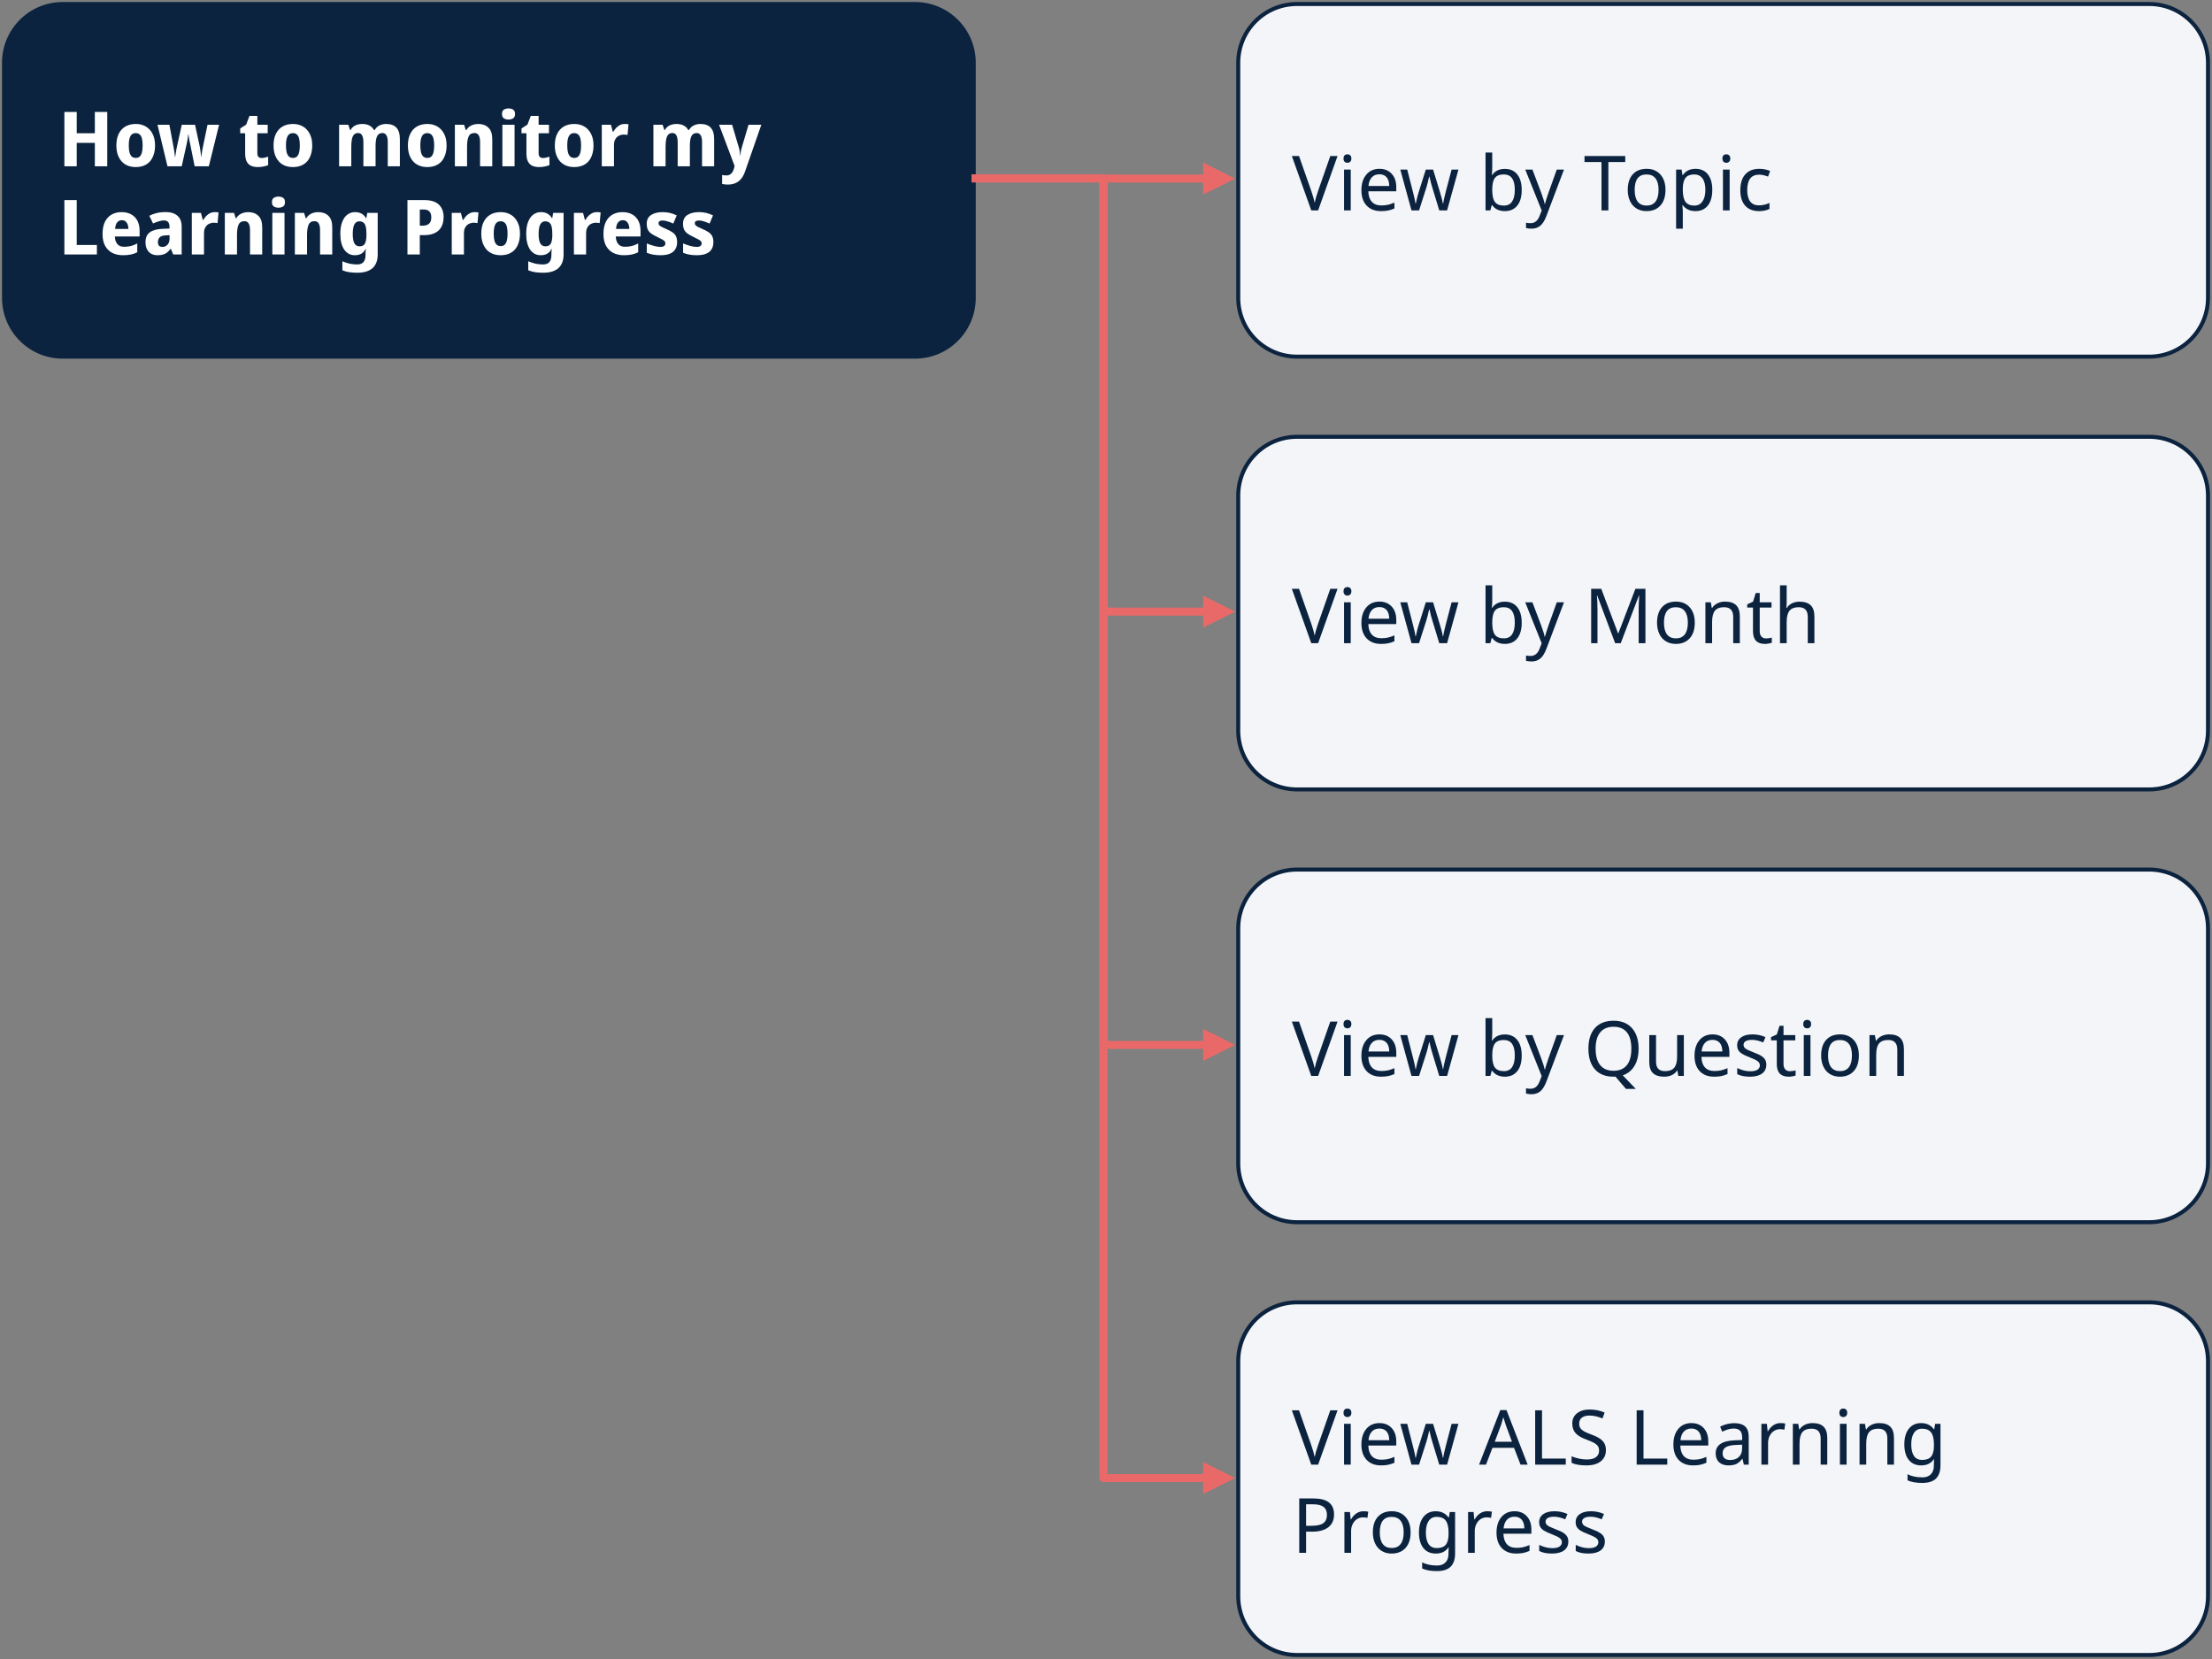 <svg xmlns="http://www.w3.org/2000/svg" fill="none" viewBox="0 0 552 414" height="414" width="552">
<rect x="0" y="0" width="552" height="414" fill="#808080" stroke="none"/>
<path stroke-linejoin="round" stroke-miterlimit="10" stroke="#0B233F" fill="#0B233F" d="M1 15.667C1 7.567 7.566 1 15.667 1H228.333C236.433 1 243 7.567 243 15.667V74.333C243 82.433 236.433 89 228.333 89H15.667C7.566 89 1 82.433 1 74.333V15.667Z" clip-rule="evenodd" fill-rule="evenodd"></path>
<path fill="white" d="M26.765 41.5H23.668V35.648H19.146V41.5H16.068V27.934H19.146V33.254H23.668V27.934H26.765V41.5ZM38.692 36.294C38.692 37.155 38.578 37.922 38.35 38.593C38.134 39.264 37.818 39.834 37.4 40.303C36.982 40.759 36.469 41.107 35.861 41.348C35.265 41.576 34.594 41.69 33.847 41.69C33.15 41.69 32.504 41.576 31.909 41.348C31.313 41.107 30.8 40.759 30.37 40.303C29.952 39.834 29.622 39.264 29.382 38.593C29.154 37.922 29.04 37.155 29.04 36.294C29.04 35.141 29.236 34.172 29.629 33.387C30.021 32.589 30.579 31.981 31.301 31.563C32.023 31.145 32.89 30.936 33.904 30.936C34.841 30.936 35.664 31.145 36.374 31.563C37.096 31.981 37.659 32.589 38.065 33.387C38.483 34.172 38.692 35.141 38.692 36.294ZM32.137 36.294C32.137 36.978 32.194 37.554 32.308 38.023C32.434 38.479 32.624 38.827 32.878 39.068C33.144 39.296 33.479 39.41 33.885 39.41C34.303 39.41 34.632 39.296 34.873 39.068C35.126 38.827 35.31 38.479 35.424 38.023C35.538 37.554 35.595 36.978 35.595 36.294C35.595 35.61 35.538 35.04 35.424 34.584C35.31 34.128 35.12 33.786 34.854 33.558C34.6 33.33 34.271 33.216 33.866 33.216C33.245 33.216 32.802 33.476 32.536 33.995C32.27 34.502 32.137 35.268 32.137 36.294ZM47.475 36.028C47.437 35.813 47.393 35.597 47.342 35.382C47.304 35.154 47.26 34.932 47.209 34.717C47.171 34.502 47.14 34.293 47.114 34.09C47.089 33.875 47.064 33.672 47.038 33.482H46.981C46.969 33.672 46.943 33.875 46.905 34.09C46.88 34.305 46.848 34.527 46.81 34.755C46.772 34.97 46.728 35.192 46.677 35.42C46.639 35.648 46.595 35.876 46.544 36.104L45.347 41.5H41.794L39.305 31.126H42.269L43.257 36.427C43.321 36.744 43.378 37.067 43.428 37.396C43.479 37.713 43.523 38.023 43.561 38.327C43.612 38.618 43.644 38.884 43.656 39.125H43.732C43.758 38.948 43.789 38.732 43.827 38.479C43.865 38.226 43.903 37.972 43.941 37.719C43.992 37.453 44.036 37.212 44.074 36.997C44.112 36.782 44.144 36.623 44.169 36.522L45.366 31.126H48.672L49.831 36.503C49.869 36.68 49.914 36.934 49.964 37.263C50.015 37.58 50.059 37.909 50.097 38.251C50.148 38.593 50.18 38.884 50.192 39.125H50.249C50.275 38.884 50.306 38.618 50.344 38.327C50.395 38.036 50.446 37.725 50.496 37.396C50.56 37.067 50.623 36.744 50.686 36.427L51.788 31.126H54.676L52.111 41.5H48.577L47.475 36.028ZM65.264 39.429C65.568 39.429 65.847 39.397 66.1 39.334C66.366 39.271 66.638 39.195 66.917 39.106V41.215C66.6 41.342 66.227 41.449 65.796 41.538C65.378 41.639 64.884 41.69 64.314 41.69C63.706 41.69 63.161 41.589 62.68 41.386C62.211 41.183 61.844 40.835 61.578 40.341C61.312 39.834 61.179 39.138 61.179 38.251V33.254H59.944V32.057L61.426 31.107L62.262 28.922H64.219V31.126H66.803V33.254H64.219V38.251C64.219 38.644 64.314 38.941 64.504 39.144C64.694 39.334 64.947 39.429 65.264 39.429ZM77.916 36.294C77.916 37.155 77.802 37.922 77.574 38.593C77.359 39.264 77.042 39.834 76.624 40.303C76.206 40.759 75.693 41.107 75.085 41.348C74.49 41.576 73.819 41.69 73.071 41.69C72.375 41.69 71.729 41.576 71.133 41.348C70.538 41.107 70.025 40.759 69.594 40.303C69.176 39.834 68.847 39.264 68.606 38.593C68.378 37.922 68.264 37.155 68.264 36.294C68.264 35.141 68.461 34.172 68.853 33.387C69.246 32.589 69.803 31.981 70.525 31.563C71.247 31.145 72.115 30.936 73.128 30.936C74.066 30.936 74.889 31.145 75.598 31.563C76.32 31.981 76.884 32.589 77.289 33.387C77.707 34.172 77.916 35.141 77.916 36.294ZM71.361 36.294C71.361 36.978 71.418 37.554 71.532 38.023C71.659 38.479 71.849 38.827 72.102 39.068C72.368 39.296 72.704 39.41 73.109 39.41C73.527 39.41 73.857 39.296 74.097 39.068C74.351 38.827 74.534 38.479 74.648 38.023C74.762 37.554 74.819 36.978 74.819 36.294C74.819 35.61 74.762 35.04 74.648 34.584C74.534 34.128 74.344 33.786 74.078 33.558C73.825 33.33 73.496 33.216 73.09 33.216C72.47 33.216 72.026 33.476 71.76 33.995C71.494 34.502 71.361 35.268 71.361 36.294ZM96.365 30.936C97.492 30.936 98.341 31.24 98.911 31.848C99.494 32.443 99.785 33.406 99.785 34.736V41.5H96.764V35.439C96.764 34.692 96.65 34.134 96.422 33.767C96.207 33.387 95.877 33.197 95.434 33.197C94.801 33.197 94.357 33.463 94.104 33.995C93.851 34.527 93.724 35.293 93.724 36.294V41.5H90.684V35.439C90.684 34.945 90.633 34.533 90.532 34.204C90.443 33.875 90.304 33.628 90.114 33.463C89.924 33.286 89.671 33.197 89.354 33.197C88.923 33.197 88.581 33.33 88.328 33.596C88.087 33.862 87.916 34.248 87.815 34.755C87.714 35.262 87.663 35.882 87.663 36.617V41.5H84.623V31.126H86.922L87.359 32.456H87.473C87.663 32.101 87.897 31.816 88.176 31.601C88.467 31.373 88.797 31.208 89.164 31.107C89.544 30.993 89.949 30.936 90.38 30.936C91.089 30.936 91.685 31.063 92.166 31.316C92.66 31.557 93.046 31.937 93.325 32.456H93.496C93.8 31.924 94.205 31.538 94.712 31.297C95.231 31.056 95.782 30.936 96.365 30.936ZM111.445 36.294C111.445 37.155 111.331 37.922 111.103 38.593C110.887 39.264 110.571 39.834 110.153 40.303C109.735 40.759 109.222 41.107 108.614 41.348C108.018 41.576 107.347 41.69 106.6 41.69C105.903 41.69 105.257 41.576 104.662 41.348C104.066 41.107 103.553 40.759 103.123 40.303C102.705 39.834 102.375 39.264 102.135 38.593C101.907 37.922 101.793 37.155 101.793 36.294C101.793 35.141 101.989 34.172 102.382 33.387C102.774 32.589 103.332 31.981 104.054 31.563C104.776 31.145 105.643 30.936 106.657 30.936C107.594 30.936 108.417 31.145 109.127 31.563C109.849 31.981 110.412 32.589 110.818 33.387C111.236 34.172 111.445 35.141 111.445 36.294ZM104.89 36.294C104.89 36.978 104.947 37.554 105.061 38.023C105.187 38.479 105.377 38.827 105.631 39.068C105.897 39.296 106.232 39.41 106.638 39.41C107.056 39.41 107.385 39.296 107.626 39.068C107.879 38.827 108.063 38.479 108.177 38.023C108.291 37.554 108.348 36.978 108.348 36.294C108.348 35.61 108.291 35.04 108.177 34.584C108.063 34.128 107.873 33.786 107.607 33.558C107.353 33.33 107.024 33.216 106.619 33.216C105.998 33.216 105.555 33.476 105.289 33.995C105.023 34.502 104.89 35.268 104.89 36.294ZM119.365 30.936C120.403 30.936 121.239 31.24 121.873 31.848C122.519 32.443 122.842 33.406 122.842 34.736V41.5H119.802V35.439C119.802 34.692 119.688 34.134 119.46 33.767C119.244 33.387 118.896 33.197 118.415 33.197C117.68 33.197 117.186 33.495 116.933 34.09C116.679 34.673 116.553 35.515 116.553 36.617V41.5H113.513V31.126H115.812L116.23 32.456H116.363C116.578 32.101 116.831 31.816 117.123 31.601C117.427 31.373 117.769 31.208 118.149 31.107C118.529 30.993 118.934 30.936 119.365 30.936ZM128.409 31.126V41.5H125.369V31.126H128.409ZM126.908 27.06C127.351 27.06 127.731 27.161 128.048 27.364C128.365 27.554 128.523 27.915 128.523 28.447C128.523 28.966 128.365 29.327 128.048 29.53C127.731 29.733 127.351 29.834 126.908 29.834C126.452 29.834 126.066 29.733 125.749 29.53C125.432 29.327 125.274 28.966 125.274 28.447C125.274 27.915 125.432 27.554 125.749 27.364C126.066 27.161 126.452 27.06 126.908 27.06ZM135.456 39.429C135.76 39.429 136.039 39.397 136.292 39.334C136.558 39.271 136.831 39.195 137.109 39.106V41.215C136.793 41.342 136.419 41.449 135.988 41.538C135.57 41.639 135.076 41.69 134.506 41.69C133.898 41.69 133.354 41.589 132.872 41.386C132.404 41.183 132.036 40.835 131.77 40.341C131.504 39.834 131.371 39.138 131.371 38.251V33.254H130.136V32.057L131.618 31.107L132.454 28.922H134.411V31.126H136.995V33.254H134.411V38.251C134.411 38.644 134.506 38.941 134.696 39.144C134.886 39.334 135.14 39.429 135.456 39.429ZM148.109 36.294C148.109 37.155 147.995 37.922 147.767 38.593C147.551 39.264 147.235 39.834 146.817 40.303C146.399 40.759 145.886 41.107 145.278 41.348C144.682 41.576 144.011 41.69 143.264 41.69C142.567 41.69 141.921 41.576 141.326 41.348C140.73 41.107 140.217 40.759 139.787 40.303C139.369 39.834 139.039 39.264 138.799 38.593C138.571 37.922 138.457 37.155 138.457 36.294C138.457 35.141 138.653 34.172 139.046 33.387C139.438 32.589 139.996 31.981 140.718 31.563C141.44 31.145 142.307 30.936 143.321 30.936C144.258 30.936 145.081 31.145 145.791 31.563C146.513 31.981 147.076 32.589 147.482 33.387C147.9 34.172 148.109 35.141 148.109 36.294ZM141.554 36.294C141.554 36.978 141.611 37.554 141.725 38.023C141.851 38.479 142.041 38.827 142.295 39.068C142.561 39.296 142.896 39.41 143.302 39.41C143.72 39.41 144.049 39.296 144.29 39.068C144.543 38.827 144.727 38.479 144.841 38.023C144.955 37.554 145.012 36.978 145.012 36.294C145.012 35.61 144.955 35.04 144.841 34.584C144.727 34.128 144.537 33.786 144.271 33.558C144.017 33.33 143.688 33.216 143.283 33.216C142.662 33.216 142.219 33.476 141.953 33.995C141.687 34.502 141.554 35.268 141.554 36.294ZM155.877 30.936C156.041 30.936 156.219 30.942 156.409 30.955C156.599 30.968 156.744 30.987 156.846 31.012L156.599 33.672C156.497 33.647 156.364 33.628 156.2 33.615C156.035 33.59 155.845 33.577 155.63 33.577C155.351 33.577 155.066 33.628 154.775 33.729C154.496 33.818 154.236 33.963 153.996 34.166C153.768 34.369 153.578 34.641 153.426 34.983C153.286 35.312 153.217 35.724 153.217 36.218V41.5H150.177V31.126H152.457L152.913 32.874H153.065C153.255 32.519 153.489 32.196 153.768 31.905C154.046 31.614 154.363 31.379 154.718 31.202C155.085 31.025 155.471 30.936 155.877 30.936ZM174.796 30.936C175.923 30.936 176.772 31.24 177.342 31.848C177.924 32.443 178.216 33.406 178.216 34.736V41.5H175.195V35.439C175.195 34.692 175.081 34.134 174.853 33.767C174.637 33.387 174.308 33.197 173.865 33.197C173.231 33.197 172.788 33.463 172.535 33.995C172.281 34.527 172.155 35.293 172.155 36.294V41.5H169.115V35.439C169.115 34.945 169.064 34.533 168.963 34.204C168.874 33.875 168.735 33.628 168.545 33.463C168.355 33.286 168.101 33.197 167.785 33.197C167.354 33.197 167.012 33.33 166.759 33.596C166.518 33.862 166.347 34.248 166.246 34.755C166.144 35.262 166.094 35.882 166.094 36.617V41.5H163.054V31.126H165.353L165.79 32.456H165.904C166.094 32.101 166.328 31.816 166.607 31.601C166.898 31.373 167.227 31.208 167.595 31.107C167.975 30.993 168.38 30.936 168.811 30.936C169.52 30.936 170.115 31.063 170.597 31.316C171.091 31.557 171.477 31.937 171.756 32.456H171.927C172.231 31.924 172.636 31.538 173.143 31.297C173.662 31.056 174.213 30.936 174.796 30.936ZM179.444 31.126H182.693L184.422 36.959C184.486 37.136 184.53 37.326 184.555 37.529C184.593 37.719 184.619 37.915 184.631 38.118C184.657 38.321 184.676 38.536 184.688 38.764H184.764C184.79 38.435 184.821 38.124 184.859 37.833C184.91 37.529 184.98 37.238 185.068 36.959L186.797 31.126H189.989L185.923 42.811C185.67 43.533 185.347 44.135 184.954 44.616C184.562 45.097 184.087 45.458 183.529 45.699C182.972 45.94 182.32 46.06 181.572 46.06C181.268 46.06 181.002 46.041 180.774 46.003C180.559 45.978 180.369 45.946 180.204 45.908V43.666C180.331 43.691 180.483 43.717 180.66 43.742C180.85 43.767 181.047 43.78 181.249 43.78C181.629 43.78 181.946 43.698 182.199 43.533C182.453 43.368 182.662 43.147 182.826 42.868C182.991 42.589 183.111 42.279 183.187 41.937L183.32 41.424L179.444 31.126Z"></path>
<path fill="white" d="M16.068 63.5V49.934H19.146V61.125H24.181V63.5H16.068ZM30.339 52.936C31.263 52.936 32.061 53.12 32.733 53.487C33.404 53.854 33.923 54.386 34.291 55.083C34.658 55.78 34.842 56.635 34.842 57.648V59.016H28.667C28.692 59.814 28.895 60.441 29.275 60.897C29.667 61.353 30.225 61.581 30.947 61.581C31.58 61.581 32.15 61.518 32.657 61.391C33.176 61.252 33.708 61.043 34.253 60.764V62.949C33.784 63.202 33.271 63.386 32.714 63.5C32.169 63.627 31.491 63.69 30.681 63.69C29.693 63.69 28.812 63.5 28.04 63.12C27.28 62.727 26.678 62.138 26.235 61.353C25.804 60.568 25.589 59.58 25.589 58.389C25.589 57.173 25.785 56.166 26.178 55.368C26.583 54.557 27.14 53.949 27.85 53.544C28.572 53.139 29.401 52.936 30.339 52.936ZM30.396 54.95C29.94 54.95 29.56 55.127 29.256 55.482C28.952 55.837 28.774 56.388 28.724 57.135H32.049C32.049 56.717 31.985 56.343 31.859 56.014C31.732 55.685 31.548 55.425 31.308 55.235C31.067 55.045 30.763 54.95 30.396 54.95ZM41.308 52.917C42.588 52.917 43.576 53.221 44.272 53.829C44.982 54.424 45.336 55.343 45.336 56.584V63.5H43.227L42.638 62.094H42.562C42.284 62.461 41.999 62.765 41.707 63.006C41.416 63.247 41.08 63.418 40.7 63.519C40.32 63.633 39.858 63.69 39.313 63.69C38.743 63.69 38.23 63.576 37.774 63.348C37.331 63.107 36.976 62.746 36.71 62.265C36.444 61.771 36.311 61.15 36.311 60.403C36.311 59.301 36.672 58.49 37.394 57.971C38.129 57.439 39.206 57.148 40.624 57.097L42.296 57.04V56.584C42.296 56.039 42.176 55.64 41.935 55.387C41.695 55.134 41.365 55.007 40.947 55.007C40.517 55.007 40.067 55.083 39.598 55.235C39.13 55.374 38.661 55.552 38.192 55.767L37.261 53.848C37.819 53.557 38.433 53.329 39.104 53.164C39.788 52.999 40.523 52.917 41.308 52.917ZM41.422 58.731C40.675 58.756 40.149 58.921 39.845 59.225C39.554 59.529 39.408 59.928 39.408 60.422C39.408 60.853 39.51 61.163 39.712 61.353C39.928 61.53 40.206 61.619 40.548 61.619C41.03 61.619 41.441 61.442 41.783 61.087C42.138 60.72 42.315 60.207 42.315 59.548V58.693L41.422 58.731ZM53.566 52.936C53.731 52.936 53.908 52.942 54.098 52.955C54.288 52.968 54.434 52.987 54.535 53.012L54.288 55.672C54.187 55.647 54.054 55.628 53.889 55.615C53.725 55.59 53.535 55.577 53.319 55.577C53.041 55.577 52.756 55.628 52.464 55.729C52.186 55.818 51.926 55.963 51.685 56.166C51.457 56.369 51.267 56.641 51.115 56.983C50.976 57.312 50.906 57.724 50.906 58.218V63.5H47.866V53.126H50.146L50.602 54.874H50.754C50.944 54.519 51.179 54.196 51.457 53.905C51.736 53.614 52.053 53.379 52.407 53.202C52.775 53.025 53.161 52.936 53.566 52.936ZM61.956 52.936C62.995 52.936 63.831 53.24 64.465 53.848C65.111 54.443 65.433 55.406 65.433 56.736V63.5H62.394V57.439C62.394 56.692 62.279 56.134 62.051 55.767C61.836 55.387 61.488 55.197 61.007 55.197C60.272 55.197 59.778 55.495 59.525 56.09C59.271 56.673 59.145 57.515 59.145 58.617V63.5H56.105V53.126H58.404L58.822 54.456H58.955C59.17 54.101 59.423 53.816 59.715 53.601C60.019 53.373 60.361 53.208 60.74 53.107C61.12 52.993 61.526 52.936 61.956 52.936ZM71.001 53.126V63.5H67.961V53.126H71.001ZM69.5 49.06C69.943 49.06 70.323 49.161 70.64 49.364C70.957 49.554 71.115 49.915 71.115 50.447C71.115 50.966 70.957 51.327 70.64 51.53C70.323 51.733 69.943 51.834 69.5 51.834C69.044 51.834 68.658 51.733 68.341 51.53C68.024 51.327 67.866 50.966 67.866 50.447C67.866 49.915 68.024 49.554 68.341 49.364C68.658 49.161 69.044 49.06 69.5 49.06ZM79.435 52.936C80.474 52.936 81.31 53.24 81.943 53.848C82.589 54.443 82.912 55.406 82.912 56.736V63.5H79.872V57.439C79.872 56.692 79.758 56.134 79.53 55.767C79.315 55.387 78.966 55.197 78.485 55.197C77.75 55.197 77.256 55.495 77.003 56.09C76.75 56.673 76.623 57.515 76.623 58.617V63.5H73.583V53.126H75.882L76.3 54.456H76.433C76.648 54.101 76.902 53.816 77.193 53.601C77.497 53.373 77.839 53.208 78.219 53.107C78.599 52.993 79.004 52.936 79.435 52.936ZM88.594 52.936C89.24 52.936 89.784 53.063 90.228 53.316C90.683 53.569 91.057 53.949 91.349 54.456H91.424L91.653 53.126H94.255V63.519C94.255 64.507 94.066 65.337 93.686 66.008C93.318 66.679 92.761 67.186 92.013 67.528C91.266 67.883 90.323 68.06 89.183 68.06C88.448 68.06 87.776 68.016 87.168 67.927C86.573 67.838 85.997 67.68 85.439 67.452V65.191C85.845 65.368 86.237 65.514 86.618 65.628C87.01 65.755 87.409 65.843 87.814 65.894C88.233 65.957 88.682 65.989 89.163 65.989C89.86 65.989 90.373 65.793 90.703 65.4C91.044 65.007 91.216 64.418 91.216 63.633V63.424C91.216 63.209 91.222 62.987 91.234 62.759C91.26 62.531 91.285 62.328 91.311 62.151H91.216C90.937 62.696 90.576 63.088 90.132 63.329C89.702 63.57 89.17 63.69 88.537 63.69C87.434 63.69 86.554 63.221 85.895 62.284C85.249 61.334 84.927 60.017 84.927 58.332C84.927 57.192 85.079 56.223 85.382 55.425C85.686 54.614 86.111 54 86.656 53.582C87.213 53.151 87.859 52.936 88.594 52.936ZM89.657 55.235C89.29 55.235 88.986 55.355 88.746 55.596C88.505 55.824 88.321 56.172 88.195 56.641C88.081 57.097 88.023 57.673 88.023 58.37C88.023 59.409 88.156 60.188 88.422 60.707C88.701 61.214 89.126 61.467 89.695 61.467C89.999 61.467 90.259 61.423 90.475 61.334C90.703 61.233 90.886 61.074 91.025 60.859C91.165 60.631 91.266 60.34 91.329 59.985C91.406 59.63 91.444 59.2 91.444 58.693V58.351C91.444 57.604 91.386 57.002 91.272 56.546C91.159 56.09 90.969 55.761 90.703 55.558C90.449 55.343 90.101 55.235 89.657 55.235ZM105.917 49.934C107.551 49.934 108.754 50.314 109.527 51.074C110.312 51.821 110.705 52.854 110.705 54.171C110.705 54.766 110.622 55.336 110.458 55.881C110.293 56.413 110.021 56.894 109.641 57.325C109.261 57.743 108.754 58.072 108.121 58.313C107.5 58.554 106.734 58.674 105.822 58.674H104.758V63.5H101.68V49.934H105.917ZM105.822 52.29H104.758V56.318H105.537C105.942 56.318 106.303 56.248 106.62 56.109C106.936 55.97 107.183 55.748 107.361 55.444C107.538 55.14 107.627 54.747 107.627 54.266C107.627 53.595 107.475 53.101 107.171 52.784C106.879 52.455 106.43 52.29 105.822 52.29ZM118.433 52.936C118.598 52.936 118.775 52.942 118.965 52.955C119.155 52.968 119.301 52.987 119.402 53.012L119.155 55.672C119.054 55.647 118.921 55.628 118.756 55.615C118.592 55.59 118.402 55.577 118.186 55.577C117.908 55.577 117.623 55.628 117.331 55.729C117.053 55.818 116.793 55.963 116.552 56.166C116.324 56.369 116.134 56.641 115.982 56.983C115.843 57.312 115.773 57.724 115.773 58.218V63.5H112.733V53.126H115.013L115.469 54.874H115.621C115.811 54.519 116.046 54.196 116.324 53.905C116.603 53.614 116.92 53.379 117.274 53.202C117.642 53.025 118.028 52.936 118.433 52.936ZM129.758 58.294C129.758 59.155 129.644 59.922 129.416 60.593C129.201 61.264 128.884 61.834 128.466 62.303C128.048 62.759 127.535 63.107 126.927 63.348C126.332 63.576 125.66 63.69 124.913 63.69C124.216 63.69 123.57 63.576 122.975 63.348C122.38 63.107 121.867 62.759 121.436 62.303C121.018 61.834 120.689 61.264 120.448 60.593C120.22 59.922 120.106 59.155 120.106 58.294C120.106 57.141 120.302 56.172 120.695 55.387C121.088 54.589 121.645 53.981 122.367 53.563C123.089 53.145 123.957 52.936 124.97 52.936C125.907 52.936 126.731 53.145 127.44 53.563C128.162 53.981 128.726 54.589 129.131 55.387C129.549 56.172 129.758 57.141 129.758 58.294ZM123.203 58.294C123.203 58.978 123.26 59.554 123.374 60.023C123.501 60.479 123.691 60.827 123.944 61.068C124.21 61.296 124.546 61.41 124.951 61.41C125.369 61.41 125.698 61.296 125.939 61.068C126.192 60.827 126.376 60.479 126.49 60.023C126.604 59.554 126.661 58.978 126.661 58.294C126.661 57.61 126.604 57.04 126.49 56.584C126.376 56.128 126.186 55.786 125.92 55.558C125.667 55.33 125.337 55.216 124.932 55.216C124.311 55.216 123.868 55.476 123.602 55.995C123.336 56.502 123.203 57.268 123.203 58.294ZM134.98 52.936C135.626 52.936 136.171 53.063 136.614 53.316C137.07 53.569 137.444 53.949 137.735 54.456H137.811L138.039 53.126H140.642V63.519C140.642 64.507 140.452 65.337 140.072 66.008C139.705 66.679 139.148 67.186 138.4 67.528C137.653 67.883 136.709 68.06 135.569 68.06C134.835 68.06 134.163 68.016 133.555 67.927C132.96 67.838 132.384 67.68 131.826 67.452V65.191C132.232 65.368 132.624 65.514 133.004 65.628C133.397 65.755 133.796 65.843 134.201 65.894C134.619 65.957 135.069 65.989 135.55 65.989C136.247 65.989 136.76 65.793 137.089 65.4C137.431 65.007 137.602 64.418 137.602 63.633V63.424C137.602 63.209 137.609 62.987 137.621 62.759C137.647 62.531 137.672 62.328 137.697 62.151H137.602C137.324 62.696 136.963 63.088 136.519 63.329C136.089 63.57 135.557 63.69 134.923 63.69C133.821 63.69 132.941 63.221 132.282 62.284C131.636 61.334 131.313 60.017 131.313 58.332C131.313 57.192 131.465 56.223 131.769 55.425C132.073 54.614 132.498 54 133.042 53.582C133.6 53.151 134.246 52.936 134.98 52.936ZM136.044 55.235C135.677 55.235 135.373 55.355 135.132 55.596C134.892 55.824 134.708 56.172 134.581 56.641C134.467 57.097 134.41 57.673 134.41 58.37C134.41 59.409 134.543 60.188 134.809 60.707C135.088 61.214 135.512 61.467 136.082 61.467C136.386 61.467 136.646 61.423 136.861 61.334C137.089 61.233 137.273 61.074 137.412 60.859C137.552 60.631 137.653 60.34 137.716 59.985C137.792 59.63 137.83 59.2 137.83 58.693V58.351C137.83 57.604 137.773 57.002 137.659 56.546C137.545 56.09 137.355 55.761 137.089 55.558C136.836 55.343 136.488 55.235 136.044 55.235ZM148.919 52.936C149.083 52.936 149.261 52.942 149.451 52.955C149.641 52.968 149.786 52.987 149.888 53.012L149.641 55.672C149.539 55.647 149.406 55.628 149.242 55.615C149.077 55.59 148.887 55.577 148.672 55.577C148.393 55.577 148.108 55.628 147.817 55.729C147.538 55.818 147.278 55.963 147.038 56.166C146.81 56.369 146.62 56.641 146.468 56.983C146.328 57.312 146.259 57.724 146.259 58.218V63.5H143.219V53.126H145.499L145.955 54.874H146.107C146.297 54.519 146.531 54.196 146.81 53.905C147.088 53.614 147.405 53.379 147.76 53.202C148.127 53.025 148.513 52.936 148.919 52.936ZM155.342 52.936C156.266 52.936 157.064 53.12 157.736 53.487C158.407 53.854 158.926 54.386 159.294 55.083C159.661 55.78 159.844 56.635 159.844 57.648V59.016H153.67C153.695 59.814 153.898 60.441 154.278 60.897C154.67 61.353 155.228 61.581 155.95 61.581C156.583 61.581 157.153 61.518 157.66 61.391C158.179 61.252 158.711 61.043 159.256 60.764V62.949C158.787 63.202 158.274 63.386 157.717 63.5C157.172 63.627 156.494 63.69 155.684 63.69C154.696 63.69 153.815 63.5 153.043 63.12C152.283 62.727 151.681 62.138 151.238 61.353C150.807 60.568 150.592 59.58 150.592 58.389C150.592 57.173 150.788 56.166 151.181 55.368C151.586 54.557 152.143 53.949 152.853 53.544C153.575 53.139 154.404 52.936 155.342 52.936ZM155.398 54.95C154.943 54.95 154.563 55.127 154.259 55.482C153.955 55.837 153.777 56.388 153.727 57.135H157.052C157.052 56.717 156.988 56.343 156.862 56.014C156.735 55.685 156.551 55.425 156.311 55.235C156.07 55.045 155.766 54.95 155.398 54.95ZM168.971 60.422C168.971 61.119 168.819 61.714 168.515 62.208C168.224 62.689 167.774 63.057 167.166 63.31C166.558 63.563 165.773 63.69 164.81 63.69C164.114 63.69 163.506 63.639 162.986 63.538C162.467 63.449 161.941 63.297 161.409 63.082V60.745C161.992 60.998 162.594 61.207 163.214 61.372C163.835 61.537 164.354 61.619 164.772 61.619C165.228 61.619 165.551 61.537 165.741 61.372C165.944 61.207 166.045 60.992 166.045 60.726C166.045 60.549 165.995 60.39 165.893 60.251C165.792 60.112 165.589 59.953 165.285 59.776C164.981 59.599 164.532 59.371 163.936 59.092C163.354 58.813 162.872 58.541 162.492 58.275C162.125 57.996 161.846 57.667 161.656 57.287C161.479 56.894 161.39 56.407 161.39 55.824C161.39 54.861 161.751 54.139 162.473 53.658C163.208 53.177 164.171 52.936 165.361 52.936C165.995 52.936 166.59 52.999 167.147 53.126C167.705 53.253 168.281 53.462 168.876 53.753L168.021 55.786C167.692 55.634 167.369 55.501 167.052 55.387C166.736 55.273 166.432 55.184 166.14 55.121C165.862 55.058 165.596 55.026 165.342 55.026C165.013 55.026 164.76 55.083 164.582 55.197C164.418 55.311 164.335 55.482 164.335 55.71C164.335 55.875 164.386 56.027 164.487 56.166C164.589 56.293 164.785 56.438 165.076 56.603C165.368 56.755 165.792 56.951 166.349 57.192C166.919 57.433 167.394 57.686 167.774 57.952C168.167 58.205 168.465 58.528 168.667 58.921C168.87 59.301 168.971 59.801 168.971 60.422ZM178.026 60.422C178.026 61.119 177.874 61.714 177.57 62.208C177.279 62.689 176.829 63.057 176.221 63.31C175.613 63.563 174.828 63.69 173.865 63.69C173.168 63.69 172.56 63.639 172.041 63.538C171.522 63.449 170.996 63.297 170.464 63.082V60.745C171.047 60.998 171.648 61.207 172.269 61.372C172.89 61.537 173.409 61.619 173.827 61.619C174.283 61.619 174.606 61.537 174.796 61.372C174.999 61.207 175.1 60.992 175.1 60.726C175.1 60.549 175.049 60.39 174.948 60.251C174.847 60.112 174.644 59.953 174.34 59.776C174.036 59.599 173.586 59.371 172.991 59.092C172.408 58.813 171.927 58.541 171.547 58.275C171.18 57.996 170.901 57.667 170.711 57.287C170.534 56.894 170.445 56.407 170.445 55.824C170.445 54.861 170.806 54.139 171.528 53.658C172.263 53.177 173.225 52.936 174.416 52.936C175.049 52.936 175.645 52.999 176.202 53.126C176.759 53.253 177.336 53.462 177.931 53.753L177.076 55.786C176.747 55.634 176.424 55.501 176.107 55.387C175.79 55.273 175.486 55.184 175.195 55.121C174.916 55.058 174.65 55.026 174.397 55.026C174.068 55.026 173.814 55.083 173.637 55.197C173.472 55.311 173.39 55.482 173.39 55.71C173.39 55.875 173.441 56.027 173.542 56.166C173.643 56.293 173.84 56.438 174.131 56.603C174.422 56.755 174.847 56.951 175.404 57.192C175.974 57.433 176.449 57.686 176.829 57.952C177.222 58.205 177.519 58.528 177.722 58.921C177.925 59.301 178.026 59.801 178.026 60.422Z"></path>
<path stroke-linejoin="round" stroke-miterlimit="10" stroke="#0B233F" fill="#F3F5F8" d="M309 15.667C309 7.567 315.567 1 323.667 1H536.333C544.433 1 551 7.567 551 15.667V74.333C551 82.433 544.433 89 536.333 89H323.667C315.567 89 309 82.433 309 74.333V15.667Z" clip-rule="evenodd" fill-rule="evenodd"></path>
<path fill="#0B233F" d="M322.379 38.937H324.169L327.222 47.639C327.611 48.74 327.896 49.726 328.075 50.598C328.23 49.819 328.517 48.82 328.938 47.602L331.972 38.937H333.781L328.938 52.5H327.222L322.379 38.937ZM337.074 52.5H335.404V42.313H337.074V52.5ZM335.274 39.558C335.274 39.187 335.367 38.918 335.553 38.751C335.744 38.584 335.979 38.501 336.258 38.501C336.518 38.501 336.743 38.584 336.935 38.751C337.133 38.918 337.232 39.187 337.232 39.558C337.232 39.923 337.133 40.192 336.935 40.365C336.743 40.538 336.518 40.625 336.258 40.625C335.979 40.625 335.744 40.538 335.553 40.365C335.367 40.192 335.274 39.923 335.274 39.558ZM344.635 52.685C343.108 52.685 341.908 52.225 341.036 51.303C340.17 50.376 339.737 49.101 339.737 47.481C339.737 45.848 340.142 44.549 340.952 43.584C341.762 42.613 342.857 42.128 344.236 42.128C345.517 42.128 346.537 42.542 347.298 43.371C348.059 44.194 348.439 45.31 348.439 46.72V47.731H341.462C341.493 48.888 341.787 49.766 342.344 50.366C342.9 50.966 343.689 51.266 344.709 51.266C345.254 51.266 345.77 51.22 346.259 51.127C346.747 51.028 347.319 50.839 347.975 50.561V52.027C347.412 52.268 346.883 52.438 346.389 52.537C345.894 52.636 345.309 52.685 344.635 52.685ZM344.218 43.492C343.42 43.492 342.789 43.748 342.325 44.262C341.861 44.775 341.586 45.489 341.5 46.405H346.686C346.673 45.452 346.454 44.729 346.027 44.234C345.6 43.739 344.997 43.492 344.218 43.492ZM359.164 52.5L357.419 46.767C357.259 46.29 357.024 45.391 356.714 44.067H356.64C356.38 45.273 356.152 46.179 355.954 46.785L354.126 52.5H352.233L349.441 42.313H351.167C351.81 44.818 352.298 46.723 352.632 48.028C352.972 49.333 353.174 50.255 353.235 50.793H353.31L353.439 50.218C353.631 49.333 353.817 48.613 353.996 48.056L355.805 42.313H357.624L359.377 48.056C359.439 48.273 359.504 48.505 359.572 48.752C359.646 48.993 359.714 49.234 359.776 49.476C359.838 49.711 359.893 49.943 359.943 50.171C359.992 50.394 360.029 50.595 360.054 50.774H360.138C360.193 50.304 360.419 49.296 360.815 47.75L362.244 42.313H363.951L361.121 52.5H359.164ZM375.538 42.147C376.88 42.147 377.916 42.61 378.646 43.538C379.376 44.46 379.741 45.749 379.741 47.407C379.741 49.089 379.37 50.391 378.627 51.312C377.885 52.228 376.855 52.685 375.538 52.685C374.852 52.685 374.239 52.562 373.701 52.315C373.163 52.067 372.724 51.699 372.384 51.21H372.254C372.062 51.953 371.948 52.383 371.911 52.5H370.714V38.065H372.384V41.571C372.384 42.27 372.353 42.969 372.291 43.668H372.384C373.07 42.654 374.122 42.147 375.538 42.147ZM375.26 43.529C374.233 43.529 373.497 43.819 373.052 44.401C372.606 44.982 372.384 45.966 372.384 47.351V47.425C372.384 48.817 372.61 49.813 373.061 50.413C373.519 51.006 374.264 51.303 375.297 51.303C376.212 51.303 376.893 50.969 377.338 50.301C377.789 49.627 378.015 48.656 378.015 47.388C378.015 46.102 377.789 45.137 377.338 44.494C376.886 43.85 376.194 43.529 375.26 43.529ZM380.622 42.313H382.413L384.611 48.112C385.075 49.373 385.36 50.298 385.465 50.886H385.539C385.595 50.657 385.722 50.23 385.919 49.605C386.117 48.975 386.284 48.471 386.42 48.093L388.489 42.313H390.289L385.901 53.91C385.474 55.036 384.967 55.843 384.379 56.331C383.792 56.82 383.065 57.065 382.199 57.065C381.735 57.065 381.275 57.012 380.817 56.907V55.58C381.126 55.654 381.497 55.691 381.93 55.691C382.462 55.691 382.914 55.543 383.285 55.246C383.656 54.955 383.959 54.504 384.194 53.892L384.723 52.537L380.622 42.313ZM401.366 52.5H399.65V40.44H395.41V38.937H405.578V40.44H401.366V52.5ZM415.616 47.388C415.616 49.052 415.196 50.351 414.354 51.285C413.513 52.219 412.351 52.685 410.866 52.685C409.945 52.685 409.128 52.472 408.417 52.045C407.706 51.612 407.158 50.994 406.775 50.19C406.391 49.386 406.2 48.452 406.2 47.388C406.2 45.731 406.614 44.441 407.443 43.52C408.272 42.592 409.434 42.128 410.931 42.128C412.366 42.128 413.504 42.601 414.345 43.547C415.193 44.487 415.616 45.768 415.616 47.388ZM407.925 47.388C407.925 48.669 408.176 49.643 408.677 50.31C409.184 50.972 409.929 51.303 410.913 51.303C411.884 51.303 412.623 50.972 413.13 50.31C413.637 49.643 413.891 48.669 413.891 47.388C413.891 46.108 413.634 45.146 413.121 44.503C412.613 43.853 411.868 43.529 410.885 43.529C408.912 43.529 407.925 44.815 407.925 47.388ZM423.094 52.685C421.727 52.685 420.675 52.194 419.939 51.21H419.828L419.865 51.591C419.915 52.073 419.939 52.503 419.939 52.88V57.065H418.27V42.313H419.643L419.865 43.705H419.939C420.335 43.148 420.793 42.746 421.312 42.499C421.832 42.252 422.432 42.128 423.112 42.128C424.436 42.128 425.463 42.589 426.192 43.51C426.928 44.426 427.296 45.718 427.296 47.388C427.296 49.052 426.928 50.351 426.192 51.285C425.456 52.219 424.424 52.685 423.094 52.685ZM422.815 43.529C421.807 43.529 421.077 43.813 420.626 44.382C420.181 44.951 419.952 45.845 419.939 47.063V47.388C419.939 48.767 420.168 49.766 420.626 50.385C421.084 50.997 421.826 51.303 422.853 51.303C423.706 51.303 424.371 50.957 424.847 50.264C425.33 49.572 425.571 48.607 425.571 47.37C425.571 46.127 425.33 45.177 424.847 44.522C424.371 43.86 423.694 43.529 422.815 43.529ZM431.629 52.5H429.959V42.313H431.629V52.5ZM429.829 39.558C429.829 39.187 429.922 38.918 430.107 38.751C430.299 38.584 430.534 38.501 430.812 38.501C431.072 38.501 431.298 38.584 431.49 38.751C431.688 38.918 431.787 39.187 431.787 39.558C431.787 39.923 431.688 40.192 431.49 40.365C431.298 40.538 431.072 40.625 430.812 40.625C430.534 40.625 430.299 40.538 430.107 40.365C429.922 40.192 429.829 39.923 429.829 39.558ZM438.939 52.685C437.474 52.685 436.333 52.237 435.516 51.34C434.7 50.437 434.292 49.145 434.292 47.462C434.292 45.755 434.703 44.441 435.525 43.52C436.354 42.592 437.532 42.128 439.06 42.128C439.555 42.128 440.043 42.181 440.526 42.286C441.014 42.385 441.417 42.514 441.732 42.675L441.222 44.067C440.362 43.745 439.629 43.584 439.023 43.584C437.996 43.584 437.239 43.909 436.75 44.559C436.261 45.202 436.017 46.164 436.017 47.444C436.017 48.675 436.261 49.618 436.75 50.273C437.239 50.923 437.962 51.248 438.921 51.248C439.818 51.248 440.699 51.05 441.565 50.654V52.138C440.86 52.503 439.985 52.685 438.939 52.685Z"></path>
<path fill="#E96969" d="M242.5 43.499H275.366C275.918 43.499 276.366 43.947 276.366 44.499V44.562L275.366 43.562H301.566V45.562H275.366C274.814 45.562 274.366 45.114 274.366 44.562V44.499L275.366 45.499H242.5V43.499ZM300.232 40.562L308.232 44.562L300.232 48.562V40.562Z"></path>
<path stroke-linejoin="round" stroke-miterlimit="10" stroke="#0B233F" fill="#F3F5F8" d="M309 231.667C309 223.567 315.567 217 323.667 217H536.333C544.433 217 551 223.567 551 231.667V290.333C551 298.433 544.433 305 536.333 305H323.667C315.567 305 309 298.433 309 290.333V231.667Z" clip-rule="evenodd" fill-rule="evenodd"></path>
<path fill="#0B233F" d="M322.379 254.937H324.169L327.222 263.639C327.611 264.74 327.896 265.726 328.075 266.598C328.23 265.819 328.517 264.82 328.938 263.602L331.972 254.937H333.781L328.938 268.5H327.222L322.379 254.937ZM337.074 268.5H335.404V258.313H337.074V268.5ZM335.274 255.558C335.274 255.187 335.367 254.918 335.553 254.751C335.744 254.584 335.979 254.5 336.258 254.5C336.518 254.5 336.743 254.584 336.935 254.751C337.133 254.918 337.232 255.187 337.232 255.558C337.232 255.923 337.133 256.192 336.935 256.365C336.743 256.538 336.518 256.625 336.258 256.625C335.979 256.625 335.744 256.538 335.553 256.365C335.367 256.192 335.274 255.923 335.274 255.558ZM344.635 268.686C343.108 268.686 341.908 268.225 341.036 267.303C340.17 266.375 339.737 265.101 339.737 263.481C339.737 261.848 340.142 260.549 340.952 259.584C341.762 258.613 342.857 258.128 344.236 258.128C345.517 258.128 346.537 258.542 347.298 259.371C348.059 260.194 348.439 261.31 348.439 262.72V263.731H341.462C341.493 264.888 341.787 265.766 342.344 266.366C342.9 266.966 343.689 267.266 344.709 267.266C345.254 267.266 345.77 267.22 346.259 267.127C346.747 267.028 347.319 266.839 347.975 266.561V268.027C347.412 268.268 346.883 268.438 346.389 268.537C345.894 268.636 345.309 268.686 344.635 268.686ZM344.218 259.492C343.42 259.492 342.789 259.748 342.325 260.262C341.861 260.775 341.586 261.489 341.5 262.405H346.686C346.673 261.452 346.454 260.729 346.027 260.234C345.6 259.739 344.997 259.492 344.218 259.492ZM359.164 268.5L357.419 262.767C357.259 262.29 357.024 261.39 356.714 260.067H356.64C356.38 261.273 356.152 262.179 355.954 262.785L354.126 268.5H352.233L349.441 258.313H351.167C351.81 260.818 352.298 262.723 352.632 264.028C352.972 265.333 353.174 266.255 353.235 266.793H353.31L353.439 266.218C353.631 265.333 353.817 264.613 353.996 264.056L355.805 258.313H357.624L359.377 264.056C359.439 264.273 359.504 264.505 359.572 264.752C359.646 264.993 359.714 265.234 359.776 265.476C359.838 265.711 359.893 265.943 359.943 266.171C359.992 266.394 360.029 266.595 360.054 266.774H360.138C360.193 266.304 360.419 265.296 360.815 263.75L362.244 258.313H363.951L361.121 268.5H359.164ZM375.538 258.146C376.88 258.146 377.916 258.61 378.646 259.538C379.376 260.46 379.741 261.749 379.741 263.407C379.741 265.089 379.37 266.391 378.627 267.312C377.885 268.228 376.855 268.686 375.538 268.686C374.852 268.686 374.239 268.562 373.701 268.314C373.163 268.067 372.724 267.699 372.384 267.21H372.254C372.062 267.953 371.948 268.382 371.911 268.5H370.714V254.064H372.384V257.571C372.384 258.27 372.353 258.969 372.291 259.668H372.384C373.07 258.654 374.122 258.146 375.538 258.146ZM375.26 259.529C374.233 259.529 373.497 259.819 373.052 260.401C372.606 260.982 372.384 261.966 372.384 263.351V263.425C372.384 264.817 372.61 265.813 373.061 266.413C373.519 267.006 374.264 267.303 375.297 267.303C376.212 267.303 376.893 266.969 377.338 266.301C377.789 265.627 378.015 264.656 378.015 263.388C378.015 262.102 377.789 261.137 377.338 260.494C376.886 259.85 376.194 259.529 375.26 259.529ZM380.622 258.313H382.413L384.611 264.112C385.075 265.374 385.36 266.298 385.465 266.886H385.539C385.595 266.657 385.722 266.23 385.919 265.605C386.117 264.975 386.284 264.471 386.42 264.093L388.489 258.313H390.289L385.901 269.91C385.474 271.036 384.967 271.843 384.379 272.332C383.792 272.82 383.065 273.064 382.199 273.064C381.735 273.064 381.275 273.012 380.817 272.907V271.58C381.126 271.654 381.497 271.691 381.93 271.691C382.462 271.691 382.914 271.543 383.285 271.246C383.656 270.955 383.959 270.504 384.194 269.892L384.723 268.537L380.622 258.313ZM408.909 261.7C408.909 263.413 408.565 264.842 407.879 265.986C407.192 267.13 406.218 267.919 404.957 268.352L408.204 271.729H405.754L403.129 268.667L402.656 268.686C400.658 268.686 399.112 268.076 398.017 266.858C396.929 265.633 396.384 263.908 396.384 261.681C396.384 259.473 396.925 257.763 398.008 256.551C399.096 255.332 400.652 254.723 402.674 254.723C404.641 254.723 406.172 255.342 407.267 256.579C408.361 257.809 408.909 259.516 408.909 261.7ZM398.184 261.7C398.184 263.493 398.564 264.86 399.325 265.8C400.086 266.74 401.196 267.21 402.656 267.21C404.109 267.21 405.213 266.747 405.968 265.819C406.722 264.891 407.1 263.518 407.1 261.7C407.1 259.888 406.725 258.524 405.977 257.608C405.229 256.687 404.128 256.226 402.674 256.226C401.202 256.226 400.086 256.693 399.325 257.627C398.564 258.555 398.184 259.912 398.184 261.7ZM413.26 258.313V264.873C413.26 265.695 413.442 266.307 413.807 266.709C414.178 267.105 414.75 267.303 415.523 267.303C416.569 267.303 417.329 267.013 417.806 266.431C418.282 265.85 418.52 264.913 418.52 263.62V258.313H420.199V268.5H418.826L418.585 267.155H418.501C418.198 267.643 417.769 268.021 417.212 268.287C416.655 268.553 416.009 268.686 415.273 268.686C414.048 268.686 413.124 268.392 412.499 267.804C411.881 267.217 411.571 266.277 411.571 264.984V258.313H413.26ZM427.76 268.686C426.233 268.686 425.033 268.225 424.161 267.303C423.295 266.375 422.862 265.101 422.862 263.481C422.862 261.848 423.267 260.549 424.077 259.584C424.887 258.613 425.982 258.128 427.361 258.128C428.642 258.128 429.662 258.542 430.423 259.371C431.184 260.194 431.564 261.31 431.564 262.72V263.731H424.587C424.618 264.888 424.912 265.766 425.469 266.366C426.025 266.966 426.814 267.266 427.834 267.266C428.379 267.266 428.895 267.22 429.384 267.127C429.872 267.028 430.444 266.839 431.1 266.561V268.027C430.537 268.268 430.008 268.438 429.514 268.537C429.019 268.636 428.434 268.686 427.76 268.686ZM427.343 259.492C426.545 259.492 425.914 259.748 425.45 260.262C424.986 260.775 424.711 261.489 424.625 262.405H429.811C429.798 261.452 429.579 260.729 429.152 260.234C428.725 259.739 428.122 259.492 427.343 259.492ZM440.786 265.689C440.786 266.641 440.43 267.381 439.719 267.906C439.007 268.426 438.009 268.686 436.722 268.686C435.38 268.686 434.313 268.472 433.521 268.045V266.524C434.641 267.068 435.72 267.34 436.759 267.34C437.6 267.34 438.213 267.204 438.596 266.932C438.98 266.66 439.171 266.295 439.171 265.837C439.171 265.435 438.986 265.095 438.615 264.817C438.25 264.539 437.597 264.22 436.657 263.861C435.699 263.49 435.024 263.175 434.635 262.915C434.245 262.649 433.958 262.352 433.772 262.024C433.593 261.697 433.503 261.298 433.503 260.828C433.503 259.993 433.843 259.334 434.523 258.852C435.204 258.369 436.138 258.128 437.325 258.128C438.482 258.128 439.564 258.357 440.572 258.814L440.006 260.141C438.973 259.708 438.043 259.492 437.214 259.492C436.521 259.492 435.995 259.603 435.637 259.826C435.278 260.042 435.099 260.342 435.099 260.726C435.099 261.097 435.253 261.406 435.562 261.653C435.872 261.895 436.592 262.232 437.724 262.665C438.571 262.98 439.196 263.274 439.598 263.546C440.006 263.818 440.306 264.124 440.498 264.464C440.69 264.805 440.786 265.213 440.786 265.689ZM446.667 267.322C446.884 267.322 447.138 267.3 447.428 267.257C447.719 267.214 447.938 267.164 448.087 267.108V268.389C447.932 268.457 447.691 268.522 447.363 268.583C447.042 268.652 446.714 268.686 446.38 268.686C444.388 268.686 443.393 267.637 443.393 265.541V259.612H441.955V258.814L443.411 258.146L444.079 255.976H445.072V258.313H448.013V259.612H445.072V265.494C445.072 266.082 445.211 266.533 445.489 266.849C445.774 267.164 446.167 267.322 446.667 267.322ZM451.798 268.5H450.128V258.313H451.798V268.5ZM449.998 255.558C449.998 255.187 450.091 254.918 450.276 254.751C450.468 254.584 450.703 254.5 450.981 254.5C451.241 254.5 451.467 254.584 451.659 254.751C451.857 254.918 451.956 255.187 451.956 255.558C451.956 255.923 451.857 256.192 451.659 256.365C451.467 256.538 451.241 256.625 450.981 256.625C450.703 256.625 450.468 256.538 450.276 256.365C450.091 256.192 449.998 255.923 449.998 255.558ZM463.877 263.388C463.877 265.052 463.456 266.351 462.615 267.285C461.774 268.219 460.611 268.686 459.127 268.686C458.205 268.686 457.389 268.472 456.678 268.045C455.966 267.612 455.419 266.994 455.036 266.19C454.652 265.386 454.46 264.452 454.46 263.388C454.46 261.731 454.875 260.441 455.704 259.52C456.532 258.592 457.695 258.128 459.192 258.128C460.627 258.128 461.765 258.601 462.606 259.547C463.453 260.487 463.877 261.768 463.877 263.388ZM456.186 263.388C456.186 264.668 456.437 265.643 456.938 266.311C457.445 266.972 458.19 267.303 459.173 267.303C460.144 267.303 460.883 266.972 461.391 266.311C461.898 265.643 462.151 264.668 462.151 263.388C462.151 262.108 461.895 261.146 461.381 260.503C460.874 259.854 460.129 259.529 459.146 259.529C457.173 259.529 456.186 260.815 456.186 263.388ZM473.47 268.5V261.987C473.47 261.159 473.284 260.543 472.913 260.141C472.548 259.733 471.973 259.529 471.188 259.529C470.142 259.529 469.382 259.819 468.905 260.401C468.435 260.976 468.2 261.916 468.2 263.221V268.5H466.53V258.313H467.875L468.126 259.705H468.219C468.534 259.204 468.976 258.818 469.545 258.545C470.114 258.267 470.742 258.128 471.429 258.128C472.678 258.128 473.606 258.431 474.212 259.037C474.818 259.643 475.121 260.586 475.121 261.867V268.5H473.47Z"></path>
<path stroke-linejoin="round" stroke-miterlimit="10" stroke="#0B233F" fill="#F3F5F8" d="M309 123.667C309 115.567 315.567 109 323.667 109H536.333C544.433 109 551 115.567 551 123.667V182.333C551 190.433 544.433 197 536.333 197H323.667C315.567 197 309 190.433 309 182.333V123.667Z" clip-rule="evenodd" fill-rule="evenodd"></path>
<path fill="#0B233F" d="M322.379 146.937H324.169L327.222 155.639C327.611 156.74 327.896 157.726 328.075 158.598C328.23 157.819 328.517 156.82 328.938 155.602L331.972 146.937H333.781L328.938 160.5H327.222L322.379 146.937ZM337.074 160.5H335.404V150.313H337.074V160.5ZM335.274 147.558C335.274 147.187 335.367 146.918 335.553 146.751C335.744 146.584 335.979 146.5 336.258 146.5C336.518 146.5 336.743 146.584 336.935 146.751C337.133 146.918 337.232 147.187 337.232 147.558C337.232 147.923 337.133 148.192 336.935 148.365C336.743 148.538 336.518 148.625 336.258 148.625C335.979 148.625 335.744 148.538 335.553 148.365C335.367 148.192 335.274 147.923 335.274 147.558ZM344.635 160.686C343.108 160.686 341.908 160.225 341.036 159.303C340.17 158.375 339.737 157.101 339.737 155.481C339.737 153.848 340.142 152.549 340.952 151.584C341.762 150.613 342.857 150.128 344.236 150.128C345.517 150.128 346.537 150.542 347.298 151.371C348.059 152.194 348.439 153.31 348.439 154.72V155.731H341.462C341.493 156.888 341.787 157.766 342.344 158.366C342.9 158.966 343.689 159.266 344.709 159.266C345.254 159.266 345.77 159.22 346.259 159.127C346.747 159.028 347.319 158.839 347.975 158.561V160.027C347.412 160.268 346.883 160.438 346.389 160.537C345.894 160.636 345.309 160.686 344.635 160.686ZM344.218 151.492C343.42 151.492 342.789 151.748 342.325 152.262C341.861 152.775 341.586 153.489 341.5 154.405H346.686C346.673 153.452 346.454 152.729 346.027 152.234C345.6 151.739 344.997 151.492 344.218 151.492ZM359.164 160.5L357.419 154.767C357.259 154.29 357.024 153.39 356.714 152.067H356.64C356.38 153.273 356.152 154.179 355.954 154.785L354.126 160.5H352.233L349.441 150.313H351.167C351.81 152.818 352.298 154.723 352.632 156.028C352.972 157.333 353.174 158.255 353.235 158.793H353.31L353.439 158.218C353.631 157.333 353.817 156.613 353.996 156.056L355.805 150.313H357.624L359.377 156.056C359.439 156.273 359.504 156.505 359.572 156.752C359.646 156.993 359.714 157.234 359.776 157.476C359.838 157.711 359.893 157.943 359.943 158.171C359.992 158.394 360.029 158.595 360.054 158.774H360.138C360.193 158.304 360.419 157.296 360.815 155.75L362.244 150.313H363.951L361.121 160.5H359.164ZM375.538 150.146C376.88 150.146 377.916 150.61 378.646 151.538C379.376 152.46 379.741 153.749 379.741 155.407C379.741 157.089 379.37 158.391 378.627 159.312C377.885 160.228 376.855 160.686 375.538 160.686C374.852 160.686 374.239 160.562 373.701 160.314C373.163 160.067 372.724 159.699 372.384 159.21H372.254C372.062 159.953 371.948 160.382 371.911 160.5H370.714V146.064H372.384V149.571C372.384 150.27 372.353 150.969 372.291 151.668H372.384C373.07 150.654 374.122 150.146 375.538 150.146ZM375.26 151.529C374.233 151.529 373.497 151.819 373.052 152.401C372.606 152.982 372.384 153.966 372.384 155.351V155.425C372.384 156.817 372.61 157.813 373.061 158.413C373.519 159.006 374.264 159.303 375.297 159.303C376.212 159.303 376.893 158.969 377.338 158.301C377.789 157.627 378.015 156.656 378.015 155.388C378.015 154.102 377.789 153.137 377.338 152.494C376.886 151.85 376.194 151.529 375.26 151.529ZM380.622 150.313H382.413L384.611 156.112C385.075 157.374 385.36 158.298 385.465 158.886H385.539C385.595 158.657 385.722 158.23 385.919 157.605C386.117 156.975 386.284 156.471 386.42 156.093L388.489 150.313H390.289L385.901 161.91C385.474 163.036 384.967 163.843 384.379 164.332C383.792 164.82 383.065 165.064 382.199 165.064C381.735 165.064 381.275 165.012 380.817 164.907V163.58C381.126 163.654 381.497 163.691 381.93 163.691C382.462 163.691 382.914 163.543 383.285 163.246C383.656 162.955 383.959 162.504 384.194 161.892L384.723 160.537L380.622 150.313ZM403.055 160.5L398.583 148.606H398.509C398.602 149.596 398.648 150.818 398.648 152.271V160.5H397.071V146.937H399.594L403.778 158.051H403.853L408.111 146.937H410.616V160.5H408.927V152.16C408.927 151.232 408.971 150.054 409.057 148.625H408.983L404.456 160.5H403.055ZM422.927 155.388C422.927 157.052 422.506 158.351 421.665 159.285C420.824 160.219 419.661 160.686 418.177 160.686C417.255 160.686 416.439 160.472 415.728 160.045C415.016 159.612 414.469 158.994 414.085 158.19C413.702 157.386 413.51 156.452 413.51 155.388C413.51 153.731 413.925 152.441 414.753 151.52C415.582 150.592 416.745 150.128 418.242 150.128C419.677 150.128 420.815 150.601 421.656 151.547C422.503 152.487 422.927 153.768 422.927 155.388ZM415.236 155.388C415.236 156.668 415.486 157.643 415.987 158.311C416.494 158.972 417.24 159.303 418.223 159.303C419.194 159.303 419.933 158.972 420.44 158.311C420.948 157.643 421.201 156.668 421.201 155.388C421.201 154.108 420.944 153.146 420.431 152.503C419.924 151.854 419.179 151.529 418.195 151.529C416.222 151.529 415.236 152.815 415.236 155.388ZM432.52 160.5V153.987C432.52 153.159 432.334 152.543 431.963 152.141C431.598 151.733 431.023 151.529 430.237 151.529C429.192 151.529 428.431 151.819 427.955 152.401C427.485 152.976 427.25 153.916 427.25 155.221V160.5H425.58V150.313H426.925L427.176 151.705H427.269C427.584 151.204 428.026 150.818 428.595 150.545C429.164 150.267 429.792 150.128 430.479 150.128C431.728 150.128 432.656 150.431 433.262 151.037C433.868 151.643 434.171 152.586 434.171 153.867V160.5H432.52ZM440.73 159.322C440.946 159.322 441.2 159.3 441.491 159.257C441.781 159.214 442.001 159.164 442.149 159.108V160.389C441.995 160.457 441.754 160.522 441.426 160.583C441.104 160.652 440.776 160.686 440.442 160.686C438.451 160.686 437.455 159.637 437.455 157.541V151.612H436.017V150.814L437.474 150.146L438.142 147.976H439.134V150.313H442.075V151.612H439.134V157.494C439.134 158.082 439.273 158.533 439.552 158.849C439.836 159.164 440.229 159.322 440.73 159.322ZM451.13 160.5V153.987C451.13 153.159 450.944 152.543 450.573 152.141C450.208 151.733 449.633 151.529 448.848 151.529C447.815 151.529 447.057 151.816 446.575 152.392C446.098 152.967 445.86 153.916 445.86 155.24V160.5H444.19V146.064H445.86V150.295C445.86 150.852 445.829 151.328 445.768 151.724H445.879C446.182 151.229 446.612 150.842 447.168 150.564C447.725 150.286 448.353 150.146 449.052 150.146C450.289 150.146 451.22 150.443 451.844 151.037C452.469 151.625 452.781 152.568 452.781 153.867V160.5H451.13Z"></path>
<path fill="#E96969" d="M242.5 43.5H275.366C275.918 43.5 276.366 43.948 276.366 44.5V152.626L275.366 151.626H301.566V153.626H275.366C274.814 153.626 274.366 153.178 274.366 152.626V44.5L275.366 45.5H242.5V43.5ZM300.232 148.626L308.232 152.626L300.232 156.626V148.626Z"></path>
<path fill="#E96969" d="M242.5 43.5H275.366C275.918 43.5 276.366 43.948 276.366 44.5V260.752L275.366 259.752H301.566V261.752H275.366C274.814 261.752 274.366 261.304 274.366 260.752V44.5L275.366 45.5H242.5V43.5ZM300.232 256.752L308.232 260.752L300.232 264.752V256.752Z"></path>
<path stroke-linejoin="round" stroke-miterlimit="10" stroke="#0B233F" fill="#F3F5F8" d="M309 339.667C309 331.567 315.567 325 323.667 325H536.333C544.433 325 551 331.567 551 339.667V398.333C551 406.433 544.433 413 536.333 413H323.667C315.567 413 309 406.433 309 398.333V339.667Z" clip-rule="evenodd" fill-rule="evenodd"></path>
<path fill="#0B233F" d="M322.379 351.937H324.169L327.222 360.639C327.611 361.74 327.896 362.726 328.075 363.598C328.23 362.819 328.517 361.82 328.938 360.602L331.972 351.937H333.781L328.938 365.5H327.222L322.379 351.937ZM337.074 365.5H335.404V355.313H337.074V365.5ZM335.274 352.558C335.274 352.187 335.367 351.918 335.553 351.751C335.744 351.584 335.979 351.5 336.258 351.5C336.518 351.5 336.743 351.584 336.935 351.751C337.133 351.918 337.232 352.187 337.232 352.558C337.232 352.923 337.133 353.192 336.935 353.365C336.743 353.538 336.518 353.625 336.258 353.625C335.979 353.625 335.744 353.538 335.553 353.365C335.367 353.192 335.274 352.923 335.274 352.558ZM344.635 365.686C343.108 365.686 341.908 365.225 341.036 364.303C340.17 363.375 339.737 362.101 339.737 360.481C339.737 358.848 340.142 357.549 340.952 356.584C341.762 355.613 342.857 355.128 344.236 355.128C345.517 355.128 346.537 355.542 347.298 356.371C348.059 357.194 348.439 358.31 348.439 359.72V360.731H341.462C341.493 361.888 341.787 362.766 342.344 363.366C342.9 363.966 343.689 364.266 344.709 364.266C345.254 364.266 345.77 364.22 346.259 364.127C346.747 364.028 347.319 363.839 347.975 363.561V365.027C347.412 365.268 346.883 365.438 346.389 365.537C345.894 365.636 345.309 365.686 344.635 365.686ZM344.218 356.492C343.42 356.492 342.789 356.748 342.325 357.262C341.861 357.775 341.586 358.489 341.5 359.405H346.686C346.673 358.452 346.454 357.729 346.027 357.234C345.6 356.739 344.997 356.492 344.218 356.492ZM359.164 365.5L357.419 359.767C357.259 359.29 357.024 358.39 356.714 357.067H356.64C356.38 358.273 356.152 359.179 355.954 359.785L354.126 365.5H352.233L349.441 355.313H351.167C351.81 357.818 352.298 359.723 352.632 361.028C352.972 362.333 353.174 363.255 353.235 363.793H353.31L353.439 363.218C353.631 362.333 353.817 361.613 353.996 361.056L355.805 355.313H357.624L359.377 361.056C359.439 361.273 359.504 361.505 359.572 361.752C359.646 361.993 359.714 362.234 359.776 362.476C359.838 362.711 359.893 362.943 359.943 363.171C359.992 363.394 360.029 363.595 360.054 363.774H360.138C360.193 363.304 360.419 362.296 360.815 360.75L362.244 355.313H363.951L361.121 365.5H359.164ZM379.453 365.5L377.82 361.297H372.439L370.825 365.5H369.1L374.397 351.881H375.937L381.225 365.5H379.453ZM377.31 359.785L375.789 355.675L375.139 353.644C374.954 354.386 374.759 355.063 374.555 355.675L373.015 359.785H377.31ZM383.099 365.5V351.937H384.806V363.979H390.734V365.5H383.099ZM400.754 361.873C400.754 363.054 400.327 363.985 399.474 364.665C398.62 365.345 397.433 365.686 395.911 365.686C394.303 365.686 393.06 365.472 392.182 365.045V363.413C392.757 363.66 393.385 363.855 394.065 363.997C394.751 364.139 395.392 364.21 395.985 364.21C397 364.21 397.764 364.016 398.277 363.626C398.79 363.236 399.047 362.701 399.047 362.021C399.047 361.569 398.954 361.198 398.769 360.908C398.583 360.617 398.271 360.345 397.832 360.091C397.399 359.838 396.74 359.55 395.855 359.229C394.6 358.771 393.703 358.233 393.165 357.614C392.627 356.99 392.358 356.186 392.358 355.202C392.358 354.145 392.754 353.303 393.545 352.679C394.343 352.054 395.392 351.742 396.69 351.742C398.045 351.742 399.291 351.995 400.429 352.502L399.9 353.968C398.738 353.486 397.655 353.245 396.653 353.245C395.849 353.245 395.218 353.418 394.761 353.764C394.309 354.111 394.083 354.596 394.083 355.221C394.083 355.666 394.17 356.037 394.343 356.334C394.523 356.625 394.807 356.891 395.197 357.132C395.593 357.373 396.211 357.648 397.052 357.958C398.06 358.329 398.812 358.69 399.307 359.043C399.801 359.389 400.166 359.791 400.401 360.249C400.636 360.701 400.754 361.242 400.754 361.873ZM408.426 365.5V351.937H410.133V363.979H416.062V365.5H408.426ZM422.491 365.686C420.963 365.686 419.763 365.225 418.891 364.303C418.025 363.375 417.592 362.101 417.592 360.481C417.592 358.848 417.997 357.549 418.808 356.584C419.618 355.613 420.713 355.128 422.092 355.128C423.372 355.128 424.393 355.542 425.153 356.371C425.914 357.194 426.294 358.31 426.294 359.72V360.731H419.318C419.349 361.888 419.643 362.766 420.199 363.366C420.756 363.966 421.544 364.266 422.565 364.266C423.109 364.266 423.626 364.22 424.114 364.127C424.603 364.028 425.175 363.839 425.831 363.561V365.027C425.268 365.268 424.739 365.438 424.244 365.537C423.749 365.636 423.165 365.686 422.491 365.686ZM422.073 356.492C421.275 356.492 420.645 356.748 420.181 357.262C419.717 357.775 419.442 358.489 419.355 359.405H424.541C424.529 358.452 424.309 357.729 423.882 357.234C423.456 356.739 422.853 356.492 422.073 356.492ZM435.173 365.5L434.848 364.053H434.774C434.267 364.69 433.76 365.123 433.252 365.352C432.751 365.574 432.118 365.686 431.351 365.686C430.349 365.686 429.563 365.423 428.994 364.897C428.425 364.371 428.141 363.629 428.141 362.67C428.141 360.605 429.77 359.522 433.03 359.423L434.755 359.358V358.755C434.755 357.982 434.588 357.413 434.254 357.048C433.92 356.677 433.385 356.492 432.649 356.492C432.111 356.492 431.601 356.572 431.119 356.733C430.642 356.894 430.194 357.073 429.773 357.271L429.263 356.019C429.777 355.746 430.336 355.533 430.942 355.378C431.549 355.224 432.148 355.146 432.742 355.146C433.973 355.146 434.888 355.419 435.488 355.963C436.088 356.507 436.388 357.373 436.388 358.561V365.5H435.173ZM431.731 364.34C432.665 364.34 433.398 364.09 433.93 363.589C434.468 363.082 434.737 362.364 434.737 361.437V360.518L433.234 360.583C432.065 360.626 431.211 360.812 430.673 361.14C430.141 361.467 429.875 361.984 429.875 362.689C429.875 363.221 430.036 363.629 430.358 363.914C430.686 364.198 431.143 364.34 431.731 364.34ZM444.302 355.128C444.753 355.128 445.152 355.165 445.499 355.239L445.294 356.779C444.917 356.693 444.549 356.649 444.19 356.649C443.652 356.649 443.151 356.798 442.688 357.095C442.23 357.392 441.871 357.803 441.611 358.329C441.352 358.848 441.222 359.426 441.222 360.063V365.5H439.552V355.313H440.925L441.11 357.178H441.185C441.574 356.504 442.035 355.994 442.567 355.647C443.099 355.301 443.677 355.128 444.302 355.128ZM454.34 365.5V358.987C454.34 358.159 454.154 357.543 453.783 357.141C453.418 356.733 452.843 356.529 452.058 356.529C451.012 356.529 450.252 356.819 449.775 357.401C449.305 357.976 449.07 358.916 449.07 360.221V365.5H447.4V355.313H448.746L448.996 356.705H449.089C449.404 356.204 449.847 355.818 450.416 355.545C450.985 355.267 451.612 355.128 452.299 355.128C453.548 355.128 454.476 355.431 455.082 356.037C455.688 356.643 455.991 357.586 455.991 358.867V365.5H454.34ZM460.815 365.5H459.146V355.313H460.815V365.5ZM459.016 352.558C459.016 352.187 459.108 351.918 459.294 351.751C459.486 351.584 459.721 351.5 459.999 351.5C460.259 351.5 460.485 351.584 460.676 351.751C460.874 351.918 460.973 352.187 460.973 352.558C460.973 352.923 460.874 353.192 460.676 353.365C460.485 353.538 460.259 353.625 459.999 353.625C459.721 353.625 459.486 353.538 459.294 353.365C459.108 353.192 459.016 352.923 459.016 352.558ZM470.983 365.5V358.987C470.983 358.159 470.798 357.543 470.427 357.141C470.062 356.733 469.487 356.529 468.701 356.529C467.656 356.529 466.895 356.819 466.419 357.401C465.949 357.976 465.714 358.916 465.714 360.221V365.5H464.044V355.313H465.389L465.64 356.705H465.732C466.048 356.204 466.49 355.818 467.059 355.545C467.628 355.267 468.256 355.128 468.942 355.128C470.192 355.128 471.119 355.431 471.726 356.037C472.332 356.643 472.635 357.586 472.635 358.867V365.5H470.983ZM479.667 364.322C480.694 364.322 481.439 364.047 481.903 363.496C482.373 362.939 482.608 362.049 482.608 360.824V360.425C482.608 359.065 482.373 358.075 481.903 357.457C481.433 356.838 480.675 356.529 479.63 356.529C478.776 356.529 478.115 356.869 477.645 357.549C477.181 358.223 476.949 359.188 476.949 360.444C476.949 361.706 477.174 362.667 477.626 363.329C478.084 363.991 478.764 364.322 479.667 364.322ZM482.589 365.407L482.645 364.155H482.571C481.884 365.175 480.833 365.686 479.417 365.686C478.099 365.686 477.069 365.228 476.327 364.312C475.591 363.391 475.223 362.095 475.223 360.425C475.223 358.786 475.594 357.494 476.336 356.547C477.085 355.601 478.105 355.128 479.398 355.128C480.777 355.128 481.841 355.641 482.589 356.668H482.691L482.914 355.313H484.241V365.667C484.241 367.127 483.87 368.224 483.127 368.96C482.391 369.696 481.244 370.064 479.686 370.064C478.201 370.064 476.98 369.848 476.021 369.415V367.875C477.011 368.407 478.263 368.673 479.778 368.673C480.644 368.673 481.328 368.419 481.829 367.912C482.336 367.405 482.589 366.703 482.589 365.806V365.407Z"></path>
<path fill="#0B233F" d="M332.909 377.926C332.909 379.311 332.436 380.375 331.489 381.117C330.543 381.853 329.21 382.221 327.491 382.221H325.932V387.5H324.225V373.937H327.815C331.211 373.937 332.909 375.266 332.909 377.926ZM325.932 380.755H327.296C328.644 380.755 329.621 380.539 330.228 380.106C330.834 379.667 331.137 378.965 331.137 378C331.137 377.128 330.855 376.475 330.292 376.042C329.73 375.61 328.851 375.393 327.658 375.393H325.932V380.755ZM340.247 377.128C340.699 377.128 341.097 377.165 341.444 377.239L341.24 378.779C340.862 378.693 340.494 378.649 340.136 378.649C339.598 378.649 339.097 378.798 338.633 379.095C338.175 379.392 337.816 379.803 337.557 380.329C337.297 380.848 337.167 381.426 337.167 382.063V387.5H335.497V377.313H336.87L337.056 379.178H337.13C337.52 378.504 337.98 377.994 338.512 377.647C339.044 377.301 339.622 377.128 340.247 377.128ZM352.011 382.388C352.011 384.052 351.59 385.351 350.749 386.285C349.908 387.219 348.745 387.686 347.261 387.686C346.339 387.686 345.523 387.472 344.812 387.045C344.1 386.612 343.553 385.994 343.169 385.19C342.786 384.386 342.594 383.452 342.594 382.388C342.594 380.731 343.009 379.441 343.837 378.52C344.666 377.592 345.829 377.128 347.326 377.128C348.761 377.128 349.899 377.601 350.74 378.547C351.587 379.487 352.011 380.768 352.011 382.388ZM344.32 382.388C344.32 383.668 344.57 384.643 345.071 385.311C345.578 385.972 346.324 386.303 347.307 386.303C348.278 386.303 349.017 385.972 349.524 385.311C350.032 384.643 350.285 383.668 350.285 382.388C350.285 381.108 350.028 380.146 349.515 379.503C349.008 378.854 348.263 378.529 347.279 378.529C345.306 378.529 344.32 379.815 344.32 382.388ZM358.542 386.322C359.569 386.322 360.314 386.047 360.778 385.496C361.248 384.939 361.483 384.049 361.483 382.824V382.425C361.483 381.065 361.248 380.075 360.778 379.457C360.308 378.838 359.55 378.529 358.505 378.529C357.651 378.529 356.99 378.869 356.52 379.549C356.056 380.223 355.824 381.188 355.824 382.444C355.824 383.706 356.049 384.667 356.501 385.329C356.959 385.991 357.639 386.322 358.542 386.322ZM361.464 387.407L361.52 386.155H361.446C360.759 387.175 359.708 387.686 358.292 387.686C356.974 387.686 355.944 387.228 355.202 386.312C354.466 385.391 354.098 384.095 354.098 382.425C354.098 380.786 354.469 379.494 355.211 378.547C355.96 377.601 356.98 377.128 358.273 377.128C359.652 377.128 360.716 377.641 361.464 378.668H361.566L361.789 377.313H363.116V387.667C363.116 389.127 362.745 390.224 362.002 390.96C361.266 391.696 360.119 392.064 358.561 392.064C357.076 392.064 355.855 391.848 354.896 391.415V389.875C355.886 390.407 357.138 390.673 358.653 390.673C359.519 390.673 360.203 390.419 360.704 389.912C361.211 389.405 361.464 388.703 361.464 387.806V387.407ZM371.104 377.128C371.555 377.128 371.954 377.165 372.3 377.239L372.096 378.779C371.719 378.693 371.351 378.649 370.992 378.649C370.454 378.649 369.953 378.798 369.489 379.095C369.032 379.392 368.673 379.803 368.413 380.329C368.153 380.848 368.023 381.426 368.023 382.063V387.5H366.354V377.313H367.727L367.912 379.178H367.986C368.376 378.504 368.837 377.994 369.369 377.647C369.901 377.301 370.479 377.128 371.104 377.128ZM378.349 387.686C376.821 387.686 375.622 387.225 374.75 386.303C373.884 385.375 373.451 384.101 373.451 382.481C373.451 380.848 373.856 379.549 374.666 378.584C375.476 377.613 376.571 377.128 377.95 377.128C379.23 377.128 380.251 377.542 381.012 378.371C381.772 379.194 382.153 380.31 382.153 381.72V382.731H375.176C375.207 383.888 375.501 384.766 376.058 385.366C376.614 385.966 377.403 386.266 378.423 386.266C378.968 386.266 379.484 386.22 379.973 386.127C380.461 386.028 381.033 385.839 381.689 385.561V387.027C381.126 387.268 380.597 387.438 380.103 387.537C379.608 387.636 379.023 387.686 378.349 387.686ZM377.932 378.492C377.134 378.492 376.503 378.748 376.039 379.262C375.575 379.775 375.3 380.489 375.213 381.405H380.399C380.387 380.452 380.167 379.729 379.741 379.234C379.314 378.739 378.711 378.492 377.932 378.492ZM391.375 384.689C391.375 385.641 391.019 386.381 390.308 386.906C389.596 387.426 388.597 387.686 387.311 387.686C385.969 387.686 384.902 387.472 384.11 387.045V385.524C385.23 386.068 386.309 386.34 387.348 386.34C388.189 386.34 388.802 386.204 389.185 385.932C389.569 385.66 389.76 385.295 389.76 384.837C389.76 384.435 389.575 384.095 389.204 383.817C388.839 383.539 388.186 383.22 387.246 382.861C386.287 382.49 385.613 382.175 385.224 381.915C384.834 381.649 384.546 381.352 384.361 381.024C384.181 380.697 384.092 380.298 384.092 379.828C384.092 378.993 384.432 378.334 385.112 377.852C385.793 377.369 386.727 377.128 387.914 377.128C389.071 377.128 390.153 377.357 391.161 377.814L390.595 379.141C389.562 378.708 388.632 378.492 387.803 378.492C387.11 378.492 386.584 378.603 386.226 378.826C385.867 379.042 385.688 379.342 385.688 379.726C385.688 380.097 385.842 380.406 386.151 380.653C386.461 380.895 387.181 381.232 388.313 381.665C389.16 381.98 389.785 382.274 390.187 382.546C390.595 382.818 390.895 383.124 391.087 383.464C391.279 383.805 391.375 384.213 391.375 384.689ZM400.485 384.689C400.485 385.641 400.129 386.381 399.418 386.906C398.707 387.426 397.708 387.686 396.421 387.686C395.079 387.686 394.012 387.472 393.221 387.045V385.524C394.34 386.068 395.419 386.34 396.458 386.34C397.3 386.34 397.912 386.204 398.295 385.932C398.679 385.66 398.871 385.295 398.871 384.837C398.871 384.435 398.685 384.095 398.314 383.817C397.949 383.539 397.297 383.22 396.356 382.861C395.398 382.49 394.724 382.175 394.334 381.915C393.944 381.649 393.657 381.352 393.471 381.024C393.292 380.697 393.202 380.298 393.202 379.828C393.202 378.993 393.542 378.334 394.223 377.852C394.903 377.369 395.837 377.128 397.024 377.128C398.181 377.128 399.263 377.357 400.271 377.814L399.706 379.141C398.673 378.708 397.742 378.492 396.913 378.492C396.22 378.492 395.695 378.603 395.336 378.826C394.977 379.042 394.798 379.342 394.798 379.726C394.798 380.097 394.952 380.406 395.262 380.653C395.571 380.895 396.292 381.232 397.423 381.665C398.271 381.98 398.895 382.274 399.297 382.546C399.706 382.818 400.006 383.124 400.197 383.464C400.389 383.805 400.485 384.213 400.485 384.689Z"></path>
<path fill="#E96969" d="M242.5 43.5H275.366C275.918 43.5 276.366 43.948 276.366 44.5V368.846L275.366 367.846H301.566V369.846H275.366C274.814 369.846 274.366 369.399 274.366 368.846V44.5L275.366 45.5H242.5V43.5ZM300.232 364.846L308.232 368.846L300.232 372.846V364.846Z"></path>
</svg>
